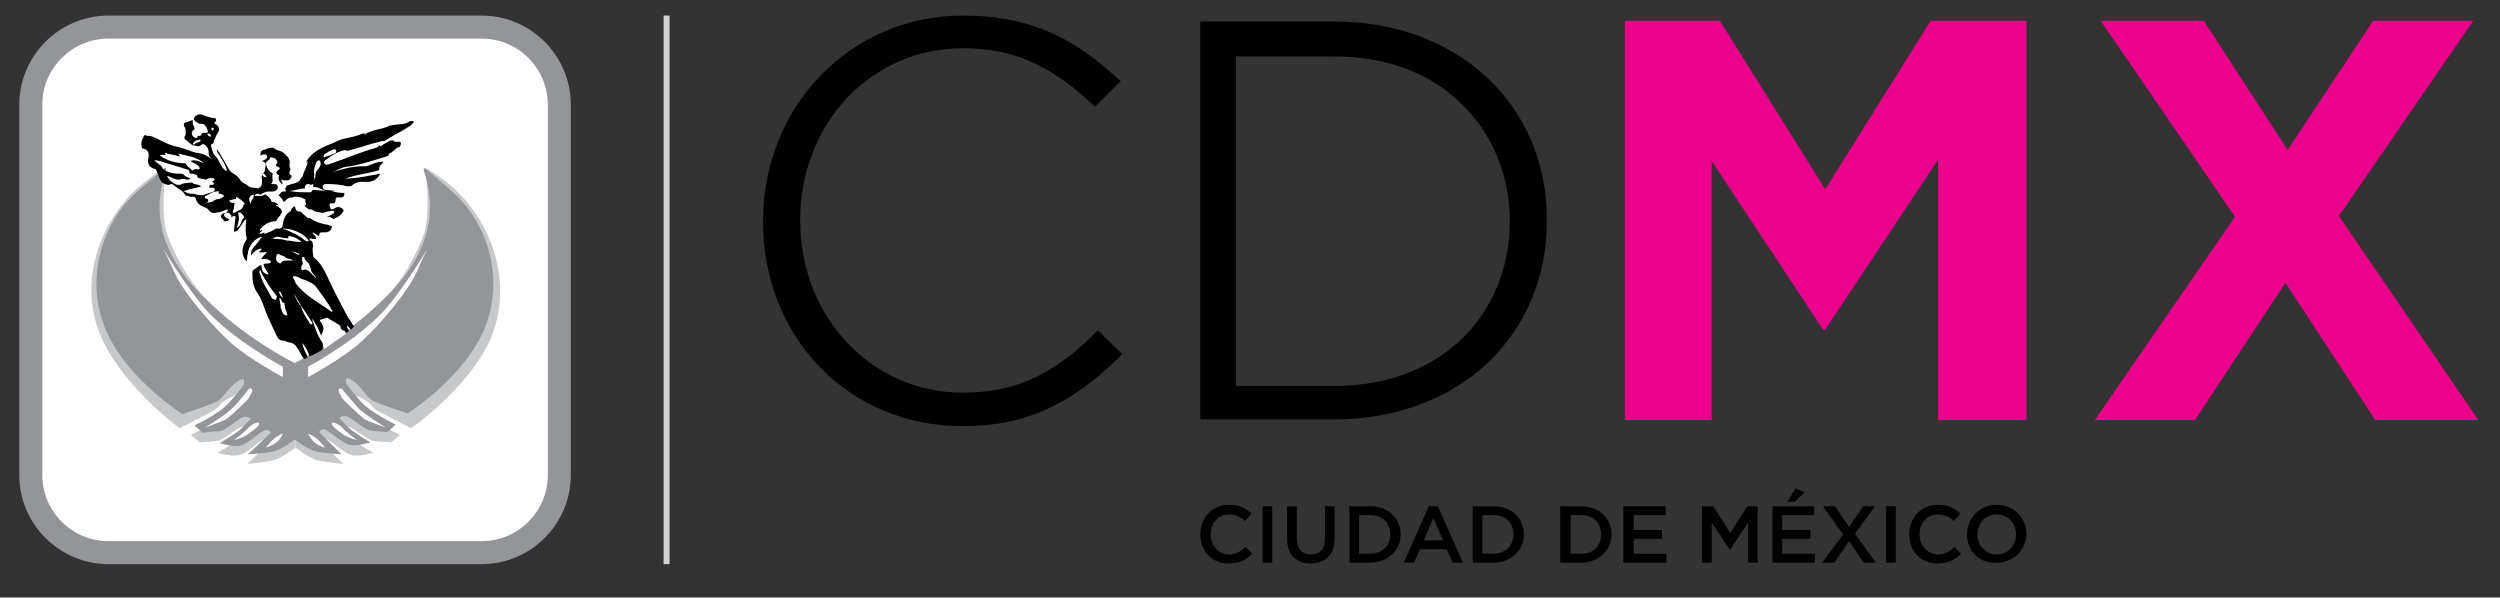 <?xml version="1.0" encoding="utf-8"?>
<!-- Generator: Adobe Illustrator 19.2.1, SVG Export Plug-In . SVG Version: 6.00 Build 0)  -->
<svg version="1.1" id="Layer_1" xmlns="http://www.w3.org/2000/svg" xmlns:xlink="http://www.w3.org/1999/xlink" x="0px" y="0px"
	 viewBox="0 0 336.8 80.5" style="enable-background:new 0 0 336.8 80.5;" xml:space="preserve">
<rect x="0" y="0" width="336.8" height="80.5" fill="#333333" stroke="none"/>
<style type="text/css">
	.st0{fill:#FFFFFF;}
	.st1{fill:#C7C8CA;}
	.st2{fill:#939598;}
	.st3{fill:#D1D3D4;}
	.st4{fill:#EC008C;}
</style>
<g>
	<g>
		<path class="st0" d="M14.6,74.4C8.8,74.4,4.1,69.8,4.1,64V14.1c0-5.8,4.7-10.5,10.5-10.5h50.3c5.8,0,10.5,4.7,10.5,10.5V64
			c0,5.8-4.7,10.4-10.5,10.4H14.6z"/>
		<path class="st1" d="M61.6,25.8c-1.1-1.1-2.6-2.2-4.3-3.2c0,0,0.9,6.6-0.4,9.5c-1,2.4-2.4,5.4-5.3,8.4c-6.2,6.3-11.8,9.3-11.8,9.3
			v10.5c0,0,1.7,1.3,2.9,1.7c1.2,0.3,3.6,0.5,3.6,0.5l-3.2-3c0,0,0.4-0.6,1-0.3c0.6,0.3,2.2,1.8,3.2,2.1c1,0.3,3-0.3,3-0.3
			s-2.1-1.2-2.7-1.7c-0.6-0.5-1.7-1.6-1.7-1.6s0.7-0.5,1.4-0.1c0.7,0.4,2.3,1.7,3,1.8c0.7,0.1,2.4,0.2,2.4,0.2l1.2-1
			c0,0-3.4-1.6-4.8-3.1c-1.4-1.5-2-2.4-2-2.4s0.7,0,1.9,0.7c1.2,0.7,1,1,1.6,1.4c0.7,0.4,4.8,2.5,4.8,2.5s7.4-5.2,10.5-11.6
			C69.4,38.3,66.2,30.3,61.6,25.8"/>
		<path class="st1" d="M18,25.8c1.2-1.1,2.7-2.3,4.4-3.3c0,0-1,6.6,0.3,9.6c1,2.4,2.4,5.4,5.3,8.4c6.2,6.3,11.8,9.3,11.8,9.3v10.5
			c0,0-1.7,1.3-2.9,1.7c-1.2,0.3-3.6,0.5-3.6,0.5l3.2-3c0,0-0.4-0.6-1-0.3c-0.6,0.3-2.2,1.8-3.2,2.1c-1,0.3-3-0.3-3-0.3
			s2.1-1.2,2.7-1.7c0.6-0.5,1.7-1.6,1.7-1.6s-0.7-0.5-1.4-0.1c-0.7,0.4-2.3,1.7-3,1.8c-0.7,0.1-2.4,0.2-2.4,0.2l-1.2-1
			c0,0,3.4-1.6,4.8-3.1c1.4-1.5,2-2.4,2-2.4s-0.7,0-1.9,0.7c-1.2,0.7-1,1-1.6,1.4c-0.7,0.4-4.8,2.5-4.8,2.5S17,52.4,13.9,46
			C10.2,38.3,13.5,30.3,18,25.8"/>
		<path class="st2" d="M60.8,25.7c-9.6-8.2,3.9,1.4-8.4,13.9c-6,6.1-12.7,9.3-12.7,9.3s-6.7-3.2-12.7-9.3
			c-12.3-12.5,1.3-22.1-8.4-13.9c-4.7,4-7.6,12.1-4,19.5c3,6.2,10,10.6,10,10.6s4.1-1.4,4.8-1.8c0.6-0.4,1.6-2,2.7-2.7
			c1.2-0.7,0.7,0.6,0.7,0.6s-0.6,0.9-2,2.4c-1.3,1.5-4.6,3-4.6,3l1.1,1c0,0,1.6-0.2,2.3-0.2c0.7-0.1,2.2-1.4,2.9-1.8
			c0.7-0.4,1.3,0.1,1.3,0.1s-1,1.1-1.6,1.6c-0.6,0.5-2.6,1.7-2.6,1.7s2,0.6,2.9,0.3c1-0.3,2.5-1.8,3.1-2c0.6-0.3,0.9,0.3,0.9,0.3
			l-3.1,2.9c0,0,2.3-0.1,3.5-0.4c1.2-0.3,2.8-1.6,2.8-1.6s1.6,1.3,2.8,1.6c1.2,0.3,3.5,0.4,3.5,0.4L43,58.2c0,0,0.3-0.6,0.9-0.3
			c0.6,0.3,2.1,1.7,3.1,2c1,0.3,2.9-0.3,2.9-0.3s-2-1.2-2.6-1.7c-0.6-0.5-1.6-1.6-1.6-1.6s0.6-0.5,1.3-0.1c0.7,0.4,2.2,1.7,2.9,1.8
			c0.7,0.1,2.3,0.2,2.3,0.2l1.1-1c0,0-3.3-1.6-4.6-3c-1.3-1.5-2-2.4-2-2.4s-0.5-1.4,0.7-0.6c1.2,0.7,2.1,2.4,2.7,2.7
			c0.6,0.4,4.8,1.8,4.8,1.8s7-4.4,10-10.6C68.4,37.8,65.6,29.8,60.8,25.7"/>
		<path class="st0" d="M38.1,49.4v1.4c0,0-4.7-2.5-7.2-4.8c-2.4-2.2-6.3-6.7-7.5-9.5c-1.2-2.8-1.7-3.5-1.7-3.5s3.2,5.5,6.2,8.9
			C31.7,46,38.1,49.4,38.1,49.4"/>
		<path class="st0" d="M33.3,52.7c0,0,0.3-0.6,0.6-0.3c0.3,0.3-0.3,0.9-0.3,1.1c0,0.2-2.5,2.5-3,2.9c-0.6,0.4-3,1.2-3,1.2
			s3-1.8,3.8-2.7C32.2,54.1,33.3,52.7,33.3,52.7"/>
		<path class="st0" d="M31.5,59.3c0,0,1.5-1.1,2-1.7c0.6-0.6,1.5-0.9,1.4-0.5c0,0.4-1,1-1.5,1.4C33,58.9,31.5,59.3,31.5,59.3"/>
		<path class="st0" d="M38.1,58.4c0,0-0.8,0.3-1.4,0.9c-0.6,0.6-0.9,1-0.9,1s0.8-0.2,1.3-0.6C37.7,59.4,38.1,58.4,38.1,58.4"/>
		<path class="st0" d="M41.5,49.4v1.4c0,0,4.7-2.5,7.2-4.8c2.4-2.2,6.3-6.7,7.5-9.5c1.2-2.8,1.7-3.5,1.7-3.5s-3.2,5.5-6.2,8.9
			C47.9,46,41.5,49.4,41.5,49.4"/>
		<path class="st0" d="M46.3,52.7c0,0-0.3-0.6-0.6-0.3c-0.3,0.3,0.3,0.9,0.3,1.1c0,0.2,2.5,2.5,3,2.9c0.6,0.4,3,1.2,3,1.2
			s-3-1.8-3.8-2.7C47.5,54.1,46.3,52.7,46.3,52.7"/>
		<path class="st0" d="M48.1,59.3c0,0-1.5-1.1-2-1.7c-0.6-0.6-1.5-0.9-1.4-0.5c0,0.4,1,1,1.5,1.4C46.7,58.9,48.1,59.3,48.1,59.3"/>
		<path class="st0" d="M41.5,58.4c0,0,0.8,0.3,1.4,0.9c0.6,0.6,0.9,1,0.9,1s-0.8-0.2-1.3-0.6C42,59.4,41.5,58.4,41.5,58.4"/>
		<path class="st0" d="M43.9,21.1c0.1,0,0.1,0,0.2-0.1c0.4-0.1,0.7-0.3,1.1-0.4c0.1-0.1,0.3-0.1,0.3-0.3c0-0.2-0.2-0.2-0.3-0.3
			c-0.2,0.1-0.4,0.2-0.6,0.3c-0.1,0.2-0.4,0.3-0.6,0.4C43.8,20.9,43.7,20.9,43.9,21.1C43.8,21.1,43.8,21.1,43.9,21.1"/>
		<path class="st0" d="M40.6,41.4c-0.3-0.6-0.7-1.2-1-1.8C39.8,40.3,40.2,40.9,40.6,41.4c0.2,0.8,0.6,1.5,1.1,2.1
			c0.1,0.1,0.1,0.2,0.2,0.2c0,0,0.1,0,0.1,0c0.1-0.1,0-0.3,0-0.4C41.5,42.7,41.2,42,40.6,41.4"/>
		<path class="st0" d="M46.8,43.7c0.1,0.3,0.2,0.5,0.3,0.7l0.3-0.2C47.2,44.2,47.2,43.8,46.8,43.7"/>
		<path class="st0" d="M38.5,32.4L38.5,32.4c0.6,0,1.2,0.2,1.8,0.2c0.1,0,0.2,0,0.2,0c-0.5-0.5-1-0.7-1.6-0.8c0,0,0,0,0,0
			c-0.2,0,0,0.2-0.1,0.3c-0.4,0-0.9-0.1-1.3-0.2c-0.1,0-0.1,0-0.2,0c-0.2,0-0.4,0.1-0.6,0.3H37C37.5,32.2,38,32.2,38.5,32.4"/>
		<path class="st0" d="M46.4,44.4c-0.2,0-0.3-0.2-0.3-0.4c-0.1-0.3-0.3-0.4-0.5-0.5c-0.4-0.3-0.9-0.5-1.3-0.8
			c-0.3,0.1-0.7,0.2-1,0.3c0,0.2,0.1,0.3,0.2,0.4c0.3,0.4,0.4,0.9,0.1,1.4c-0.1,0.1,0,0.2-0.1,0.4c-0.3-0.9-0.7-1.7-1.3-2.4
			c0.3,1.1,0.7,2.2,1.4,3.2c0.2,0.3,0.1,0.7,0,1c0,0,0.1,0,0.1,0c0,0,0,0,0,0c0,0,0,0,0,0l3-2.1C46.7,44.5,46.6,44.4,46.4,44.4"/>
		<path class="st0" d="M34.9,36.2c-0.1,0.3,0,0.6,0.1,0.8c0.4,1.1,1,2,1.5,3c0.1,0.1,0.2,0.2,0.3,0.2c0,0,0,0,0,0
			c0.1,0,0.1,0.1,0.2,0.1c0,0,0.1,0,0.1-0.1c0.1-0.2,0.1-0.3,0-0.5C36.3,38.7,35.5,37.6,34.9,36.2"/>
		<path class="st0" d="M38.2,41.6c0-0.3-0.1-0.6-0.1-0.8c0,0-0.1,0.1-0.1,0.1c-0.1,0-0.1-0.1-0.2-0.2c-0.1-0.2-0.1-0.3-0.4-0.5
			c0.1,0.4,0.2,0.7,0.2,1c0,0,0,0.1,0,0.1c0,0.1,0,0.1,0,0.2c0.1,0.3,0.2,0.5,0.3,0.8c0.1,0.1,0.2,0.3,0.4,0.3c0-0.2,0-0.3-0.1-0.5
			C38.3,41.9,38.3,41.7,38.2,41.6"/>
		<path class="st0" d="M38.6,34.7c-0.3-0.3-0.7-0.2-0.9-0.5c-0.4,0.1-0.3,0.4-0.4,0.6c0,0.4,0.3,0.5,0.6,0.7
			c0.2-0.3,0.6-0.4,0.9-0.4c0.1,0,0.2,0,0.4,0c0.1,0,0.3,0,0.4,0C39.2,34.8,38.8,34.9,38.6,34.7"/>
		<path class="st0" d="M40.1,37.4c-0.1-0.1-0.3-0.1-0.4-0.1c-0.1,0-0.1,0-0.2,0.1c-0.1,0.1,0.1,0.3,0.2,0.5c0,0.1,0.1,0.2,0.1,0.3
			c1.2,1.7,3.1,2.6,4.7,3.8c0.1,0,0.1,0.1,0.2,0.1c0,0,0.1,0,0.1-0.1c-0.5-1.1-1.3-2.1-2.1-3.1C42.1,37.9,41,37.8,40.1,37.4"/>
		<path class="st0" d="M40.9,34.7c0-0.1-0.1-0.1-0.1-0.1c-0.1,0-0.1,0-0.2,0.1c0,0.3,0,0.5,0.1,0.8c-0.1,0.3-0.3,0.5-0.2,0.7
			c0,0.2,0.1,0.2,0.2,0.2c0.1,0,0.3-0.1,0.4-0.1h0c0.1,0,0.1,0,0.2,0.1c0.1,0.1,0.2,0.1,0.3,0.2c0.3,0.3,0.6,0.6,0.9,0.9
			c-0.1-0.4-0.6-0.7-0.7-1.1c0-0.3-0.2-0.6-0.4-0.9C41.3,35.3,40.9,35.1,40.9,34.7"/>
		<path class="st0" d="M40.4,34.2c-0.3-0.1-0.6-0.3-1-0.3c0.4,0.2,0.7,0.4,1,0.5C40.4,34.3,40.4,34.3,40.4,34.2"/>
		<path class="st0" d="M38,40.1c-0.1-0.3-0.2-0.6-0.4-0.8c0,0.1-0.1,0.1-0.1,0.2C37.7,39.7,37.8,39.9,38,40.1"/>
		<path class="st0" d="M41.7,47.9c0-0.1,0.2,0,0.2-0.1c-0.2-0.7-0.5-1.3-1-1.8C41.1,46.7,41.3,47.3,41.7,47.9"/>
		<path class="st0" d="M38.4,30.9c1,0.4,2,0.7,2.7,1.5c0.1,0.1,0.2,0.1,0.3,0.1c0.1,0,0.1,0,0.2,0c-0.3-0.8-2-1.7-3.3-1.7
			c0,0-0.1,0-0.1,0C38.2,30.9,38.3,30.9,38.4,30.9"/>
		<path d="M38.4,25.4C38.4,25.4,38.4,25.5,38.4,25.4c0.1,0.1,0.1,0.3,0.1,0.4c-0.1,0-0.2,0-0.3,0c-0.1,0-0.2,0-0.3,0.1
			c-0.1,0.1-0.2,0.3-0.4,0.4c0.1,0.1,0.2,0.1,0.2,0.2c0,0,0.1,0,0.1,0.1c0,0,0.1,0.1,0.1,0.1c0.2,0.2,0.3,0.4,0.3,0.5l0,0
			c0.1,0,0.1-0.1,0.2-0.1c0.2-0.3,0.5-0.5,0.9-0.5c0.1,0,0.2,0,0.2,0c0-0.1,0.1-0.1,0.1-0.1c0,0,0,0,0,0c0.1,0,0.2,0,0.3,0
			c0.4,0,0.7,0.1,1.1,0.3c0.1,0.1,0.3,0.1,0.1,0.3c0.1,0.2,0.3,0.5-0.1,0.6c0.1,0.1,0.2,0.2,0.2,0.2c0,0,0,0,0,0
			c0.1,0.1,0.3,0.2,0.4,0.3c0,0,0,0,0.1,0c0,0,0,0,0.1,0c0.2,0,0.3,0.1,0.5,0.2c0,0,0.1,0,0.1,0.1c0,0,0.1,0,0.1,0
			c0.3,0.1,0.7,0.1,1,0.2c0.2-0.1,0.4-0.1,0.6-0.2c0.2,0,0.4-0.1,0.5-0.1c0.1,0,0.1,0,0.2,0c0.1,0,0.1,0,0.2,0.1
			c0.1,0.2-0.1,0.3-0.2,0.3c-0.2,0.2-0.5,0.3-0.8,0.4c0.1,0,0.2,0,0.3,0c0.2,0,0.3,0.1,0.4,0.2c0.1,0,0.2,0.1,0.3,0.1
			c0.4-0.2,0.8-0.4,1.1-0.8c0.1-0.2,0.3-0.3,0.1-0.5c-0.1-0.2-0.3-0.2-0.5-0.3c0,0-0.1,0-0.1,0c-0.1,0-0.3,0-0.4,0.1
			c-0.2,0.1-0.3,0.2-0.5,0.2c-0.2,0-0.2-0.2-0.3-0.5c0-0.2,0-0.3,0.1-0.3c0,0,0.1,0,0.2,0c0.1,0,0.1,0,0.2,0c0.2,0,0.3-0.2,0.3-0.4
			c0-0.3,0.1-0.4,0.3-0.4c0.1,0,0.1,0,0.2,0c0.1,0,0.1,0,0.2,0c0.4,0,0.5-0.2,0.5-0.6c-0.6,0-1.1-0.1-1.7-0.2c0.1,0,0.3,0,0.4-0.1
			c-0.4,0-0.7-0.1-1.1-0.1c-0.4,0-0.6-0.2-0.5-0.6c0.1-0.1,0.2-0.2,0.3-0.2c0.2,0,0.4,0,0.6,0c0.8,0,1.6,0.1,2.4,0.3
			c0.1,0,0.1,0,0.2,0c0.2,0,0.3,0,0.4-0.1c0.2-0.2,0.4-0.3,0.7-0.4c0.2-0.1,0.3-0.1,0.5-0.1c0.2,0,0.4,0,0.6,0c0.1,0,0.1,0,0.2,0
			c0,0,0.1,0,0.1,0c0.8,0,1.3-0.4,1.7-1c0-0.1-0.1-0.1-0.2-0.1c-0.1,0-0.2,0-0.2,0.1c-0.8,0.1-1.6,0.3-2.4,0.4
			c-0.6,0.1-1.2,0.1-1.8,0.2c0.3-0.2,0.7-0.3,1.1-0.4c1.1-0.3,2.3-0.4,3.4-0.8c-0.1-0.5,0.3-0.8,0.6-1.1c-0.1,0-0.2,0-0.3,0
			c-0.5,0-1,0.2-1.5,0.4c-0.2,0.1-0.3,0.1-0.5,0.2c-0.2,0-0.4,0-0.6,0c-1.4,0-2.7,0.4-4.1,0.8c0.6-0.2,1.1-0.5,1.7-0.7
			c2-0.2,3.9-0.9,5.9-1.5c0-0.1,0.1-0.2,0.1-0.3c0.1-0.1,0.4-0.1,0.5-0.3c0.2-0.2,0.4-0.3,0.6-0.5c0.1-0.1,0.3,0,0.4-0.2
			c0.2-0.4,0.1-0.6-0.1-0.6c-0.1,0-0.2,0-0.3,0c0,0-0.1,0-0.2,0c0,0,0,0-0.1,0c-0.1-0.1-0.3-0.2-0.4-0.2c-0.3,0-0.6,0.3-0.9,0.4
			c-0.2,0.1-0.3,0.2-0.4,0.3c-0.1,0-0.1,0.1-0.2,0.1c-0.1,0-0.1-0.1-0.1-0.2c-0.1,0.2-0.3,0.3-0.5,0.4c-2.2,0.6-4.2,1.5-6.3,2.2
			c-0.1,0-0.3,0.1-0.4,0.1h0c-0.1,0-0.3-0.1-0.3-0.2c-0.1-0.2,0-0.3,0.1-0.4c0.8-0.6,1.7-1.2,2.7-1.4c0.1,0.1,0.2,0.1,0.3,0.1
			c0.1,0,0.2,0,0.4-0.1c1.3-0.3,2.6-0.8,3.9-1.1c0.2-0.1,0.5-0.1,0.7-0.1c1-0.7,2.2-1.2,3.2-1.9c0.2-0.1,0.4-0.2,0.5-0.4
			c0.1-0.1,0.3-0.2,0.2-0.3c0-0.1-0.1-0.1-0.1-0.1c-0.1,0-0.2,0-0.2,0c-0.1,0-0.2,0-0.3,0.1c-0.6,0.4-1.2,0.3-1.8,0.4
			c-0.2,0-0.5,0.1-0.7,0.1c0,0-0.1,0-0.1,0c-0.3,0.2-0.7,0.3-1,0.4c-0.6,0.1-1.2,0.3-1.8,0.5c-0.2,0.1-0.4,0.2-0.6,0.4
			c0,0-0.1,0-0.1,0.1C49.3,18,49.2,18,49,18c-0.1,0-0.2,0-0.2,0c-0.8,0.4-1.7,0.5-2.5,0.7c-0.5,0.1-1,0.4-1.5,0.6
			c-1.3,0.5-2.7,1.1-3.5,2.4c0,0.1,0,0.2,0,0.2c0.1-0.1,0.1-0.1,0.2-0.2c0,0.1-0.1,0.2-0.1,0.3c-0.1,0.6-0.5,1.1-0.6,1.7
			c-0.1,0.2-0.3,0.3-0.4,0.6c-0.3,0.3-0.7,0.4-1.1,0.5c0,0-0.1,0-0.1,0c-0.2,0.1-0.4,0.2-0.6,0.2C38.6,25.2,38.5,25.3,38.4,25.4
			 M45,20.1c0.2,0,0.3,0.1,0.3,0.3c0,0.2-0.1,0.2-0.3,0.3c-0.4,0.2-0.7,0.3-1.1,0.4c-0.1,0-0.1,0.1-0.2,0.1c0,0-0.1,0-0.1-0.1
			c-0.1-0.1,0.1-0.2,0.1-0.3c0.2-0.2,0.4-0.2,0.6-0.4 M42.3,23.9c0-0.2,0.1-0.4,0-0.6c0-0.5,0.1-0.9,0.3-1.4
			c0.1-0.1,0.2-0.3,0.3-0.3c0,0,0.1,0,0.1,0c0.2,0.1,0.2,0.3,0.2,0.5c0,0.3-0.3,0.6-0.4,0.8c-0.3,0.2-0.3,0.5-0.3,0.9
			c-0.1,0.2-0.2,0.4-0.2,0.6c0,0-0.1,0-0.1,0C42.4,24.4,42.3,24.1,42.3,23.9 M38.7,25.7c0,0,0.1,0,0.1,0c0.1,0,0.1,0,0.2,0
			c0,0,0,0,0.1,0h0c0.6,0,1.2-0.3,1.8-0.3c0.1,0,0.2,0,0.2,0c-0.1-0.2,0-0.3,0.1-0.5c0.1-0.1,0.2-0.1,0.3-0.1c0,0,0.1,0,0.1,0
			c0.1,0,0.2,0.1,0.3,0.1c0.1,0,0.2-0.1,0.2-0.1c0,0,0.1,0,0.1,0.1c0,0.1,0,0.2,0,0.3c0.1,0,0.2,0,0.2,0c0.3,0,0.5,0.1,0.7,0.2
			c0.2,0.1,0.5,0.2,0.7,0.3c-0.5,0-1-0.1-1.4-0.1c-0.1,0-0.2,0-0.3,0c-0.1,0.1-0.1,0.3-0.3,0.3c-0.2,0-0.4,0-0.6,0
			c-0.9,0-1.7,0-2.6-0.3C38.9,25.8,38.8,25.8,38.7,25.7C38.7,25.8,38.7,25.8,38.7,25.7l-0.1,0.1C38.6,25.8,38.6,25.8,38.7,25.7
			C38.7,25.7,38.7,25.7,38.7,25.7"/>
		<path d="M43.8,46.9L43.8,46.9C43.8,46.9,43.8,46.9,43.8,46.9L43.8,46.9z"/>
		<path d="M22,24.7C22,24.7,22,24.7,22,24.7c0.2,0.1,0.5,0.2,0.7,0.2c0.1,0,0.2,0,0.3-0.1c0,0,0.1,0,0.1,0c0.1,0,0.2,0.1,0.3,0.1
			c0.4,0.5,1.2,0.7,1.5,1.3c0.1,0.2,0.3,0.2,0.5,0.2c0.1,0.1,0.2,0.1,0.3,0.1c0.1,0,0.1,0,0.2,0c0.2,0,0.4,0,0.5,0.3
			c0.1,0.6,0.6,0.9,1.1,1.1c0.3,0.1,0.5,0.2,0.7,0.5c0.2,0.2,0.4,0.3,0.6,0.3c0.2,0,0.4-0.1,0.7-0.1c0.4-0.1,0.8-0.3,1.2-0.4
			c0,0.4-0.2,0.5-0.5,0.5c-0.3,0.1-0.5,0.3-0.4,0.6c0.1,0.1,0.3,0.3,0.4,0.5c0.1,0,0.1,0,0.2,0c0.2,0,0.4-0.1,0.5-0.3
			c-0.1,0-0.2,0-0.3-0.1c-0.2-0.1-0.5-0.3-0.4-0.5c0.1-0.3,0.4-0.2,0.7-0.2c0,0.2,0.5,0.3,0.2,0.6c0.1,0,0.2-0.1,0.2-0.1
			c0.1-0.1,0.2-0.1,0.3-0.1c0.1,0,0.2,0.1,0.1,0.4c-0.1,0.6-0.1,1.1-0.2,1.7c0,0,0.1,0,0.1,0c0.2,0,0.4-0.1,0.5-0.3
			c0,0,0.1-0.1,0.1-0.1c0.2-0.3,0.4-0.6,0.6-0.9c0.1-0.1,0.1-0.3,0.4-0.3h0c-0.1,0.4-0.1,0.8-0.1,1.3c0,0.3,0,0.7,0.1,1
			c0.1,0.1,0,0.3,0,0.4c-0.1,0.2-0.2,0.3-0.3,0.5c-0.3,0.8-0.4,1.6,0.3,2.4c0.2-0.3,0-0.7,0.2-1c0-1,1-2.2,1.9-2.3
			c-0.2,0.3-0.4,0.5-0.6,0.8c-0.2,0.2-0.4,0.5-0.6,0.7c-0.2,0.3-0.3,0.5-0.3,1c0.5-0.5,0.8-0.9,1.4-0.9c0.1,0.3-0.3,0.3-0.3,0.5
			c0.1,0,0.3,0,0.4,0c0.2,0,0.5,0,0.7-0.1c-0.2,0.3-0.6,0.6-0.8,1c0.1,0,0.2,0,0.4,0c0.2,0,0.4,0,0.6,0.1c0.1,0.1,0.3,0.1,0.3,0.3
			c0,0.2-0.2,0.1-0.3,0.2c-0.1,0-0.1,0-0.2,0c-0.2,0-0.3,0-0.5,0.1c0.1,0.6,0.5,0.9,0.7,1.4c-0.8-0.2-0.9-0.4-1-1.3
			c-0.4,0.1-0.7,0.5-1.1,0.7c-0.1,0.1-0.1,0.2-0.1,0.4c0,1,0.1,1.9,0.7,2.7c0.3,0.4,0.5,0.9,0.7,1.4c0.5,1.5,1.2,2.9,1.9,4.4
			c0.2,0.4,0.5,0.6,0.9,0.6c0,0,0.1,0,0.1,0c0.2,0.1,0.3,0.1,0.5,0.2c0.5,0.1,0.8,0.1,1.2,0.7c0.4,0.5,0.6,1.2,1,1.6l0.5-0.3
			c-0.4-0.6-0.6-1.2-0.8-1.9c0.5,0.5,0.8,1.2,1,1.8c0.2,0,1.8-0.9,1.8-0.9c0,0,0,0,0,0c0,0-0.1,0-0.1,0c0.1-0.3,0.2-0.7,0-1
			c-0.7-1-1-2.1-1.4-3.2c0.6,0.7,1,1.6,1.3,2.4c0-0.1,0-0.3,0.1-0.4c0.3-0.5,0.2-0.9-0.1-1.4c-0.1-0.1-0.2-0.2-0.2-0.4
			c0.3-0.1,0.7-0.2,1-0.3c0.4,0.3,0.9,0.5,1.3,0.8c0.2,0.1,0.5,0.3,0.5,0.5c0,0.2,0.1,0.3,0.3,0.4c0.2,0,0.3,0.1,0.4,0.4l0.4-0.3
			c-0.1-0.2-0.2-0.4-0.3-0.7c0.4,0.1,0.4,0.4,0.6,0.5c0.1-0.1,0.4-0.4,0.4-0.4c-0.3-0.4-0.5-0.9-0.8-1.2c-0.9-1.7-1.8-3.4-2.6-5.1
			c-0.5-1.1-1-2.2-2-3c0,0-0.1-0.1-0.1-0.2c0-0.4-0.2-0.9,0-1.3c-0.1-0.2,0-0.5-0.2-0.7c0,0-0.1-0.1-0.2-0.1c-0.1,0-0.1-0.1-0.1-0.2
			c0-0.1,0.1-0.1,0.1-0.1c0,0,0.1,0,0.1,0c0.1,0.1,0.3,0.1,0.4,0.1c0,0,0,0,0.1,0c0.1,0,0.1,0,0.2,0c0.1-0.4-0.4-0.5-0.5-0.9
			c0.3,0.1,0.6,0.4,0.9,0.5c0-0.3,0.1-0.5,0.3-0.5c0.1,0,0.1,0,0.2,0c0.1,0,0.1,0,0.2,0c0.1,0,0.2,0,0.3,0c0.4-0.1,0.6-0.3,0.7-0.6
			c0.1-0.4-0.3-0.2-0.4-0.4c-0.9-0.1-1.8-0.4-2.5-0.9c-0.1,0-0.2,0-0.3,0c-0.2-0.2-0.5-0.4-0.7-0.6c-0.1-0.1-0.2-0.3-0.4-0.3
			c0,0-0.1,0-0.2,0c0,0,0,0,0,0c-0.1,0-0.2-0.1-0.3-0.2c-0.1-0.2-0.1-0.4-0.2-0.5c-0.2,0-0.2,0.2-0.4,0.3c0,0.1-0.1,0.2-0.1,0.3
			c-0.7,0.4-1,1.1-1.1,1.8c0,0.4-0.2,0.6-0.5,0.6c0,0-0.1,0-0.2,0c0,0-0.1,0-0.1,0c-0.1,0-0.2,0-0.3,0.1c-0.4,0.3-0.9,0.4-1.3,0.6
			c0,0,0,0,0,0c-0.1,0-0.1-0.1-0.1-0.2c-0.2,0.1-0.3,0.2-0.6,0.2c0,0,0,0,0,0c0-0.3,0.4-0.3,0.3-0.5c-0.1,0-0.2,0.1-0.3,0.1
			c0-0.2,0.1-0.2,0.1-0.3c0.6-0.6,1.2-1,2.1-1c0.1-0.2,0.2-0.4,0.4-0.6c0.1-0.1,0.2-0.2,0.2-0.3c0-0.1,0.1-0.2,0.2-0.3
			c0-0.2-0.1-0.5-0.4-0.6c0,0,0,0,0-0.1c-0.1,0-0.1-0.1-0.2-0.1c-0.2,0-0.3-0.1-0.1-0.2c0.1,0,0.1,0,0.2,0.1c0-0.1,0-0.2-0.1-0.2
			c-0.2-0.2-0.4-0.3-0.7-0.3c0,0,0,0-0.1,0c0,0,0,0,0,0c-0.1-0.4-0.4-0.7-0.7-0.9c0,0-0.1-0.1-0.1-0.1c-0.2,0-0.4,0.2-0.6,0.2
			c-0.1,0-0.2,0-0.2,0c0,0-0.1,0-0.1,0c-0.2,0-0.4,0-0.6,0c0.1-0.2,0.2-0.3,0.4-0.3c0.1,0,0.1,0,0.2,0c0,0,0,0.1,0,0.1
			c0,0,0,0,0.1,0c0,0,0,0,0.1,0c0.1,0,0.1,0,0.2-0.1c0.3-0.2,0.6-0.3,0.9-0.3c0.1,0,0.2,0,0.3,0c0.1,0,0.1,0,0.2,0
			c0.1,0,0.3,0,0.4-0.1c0.2-0.1,0.4-0.3,0.3-0.6c0-0.2-0.2-0.3-0.4-0.3c0,0-0.1,0-0.1,0c-0.1,0-0.2,0-0.2,0c-0.1,0-0.1,0-0.2,0
			c0.2-0.2,0.3-0.4,0.2-0.8c0-0.1,0-0.3,0-0.4c0.1-0.2,0-0.3-0.2-0.4c-0.4-0.2-0.8-1.1-0.6-1.4c0.1-0.2,0.5-0.2,0.5-0.6
			c0,0,0.1,0,0.1,0c0.1,0,0.3,0,0.4,0.1c0,0,0,0,0.1,0c0,0,0.1,0,0.1,0.1c0.2,0.2,0.4,0.4,0.2,0.6c-0.2,0.3-0.1,0.4,0.2,0.5
			c0.3,0.1,0.2,0.3,0,0.4c-0.4,0.3-0.3,0.5,0.1,0.7c-0.1,0.4-0.1,0.7,0.2,1c0.1,0.1,0.1,0.2,0.3,0.2c-0.1-0.2-0.2-0.4-0.2-0.6
			c0.3,0.1,0.5,0.1,0.7,0.1c0.4,0,0.6-0.2,0.7-0.6c-0.3-0.2-0.4-0.4-0.2-0.8c0.1-0.2-0.1-0.4-0.1-0.5c0-0.1,0-0.1,0-0.2
			c0.1-0.5,0-0.9-0.4-1.2c-0.1-0.2-0.3-0.3-0.5-0.5c-0.3-0.2-0.7-0.2-1-0.4c-0.2-0.2-0.3-0.2-0.5-0.2c-0.3,0-0.6,0.1-0.8,0.2
			c-0.2,0.1-0.5,0.1-0.6,0.3c-0.1,0.1-0.1,0.3-0.1,0.6c0.1-0.1,0.3-0.2,0.5-0.2c0.2,0,0.4,0.1,0.4,0.2c0.1,0.4-0.3,0.5-0.7,0.7
			c0.3,0.1,0.6,0.3,0.5,0.5c-0.1,0.4,0,0.8-0.3,1.1c0,0,0,0.1,0,0.1c-0.4,0.3-0.2,0.6-0.2,1c0,0.6-0.1,0.8-0.6,1
			c-0.4-0.2-0.8,0-1.2-0.3c-0.3-0.3-0.8-0.4-1.1-0.8c-0.2-0.4-0.5-0.6-0.9-0.9c-0.2-0.1-0.4-0.2-0.6-0.5c-0.4-0.7-0.8-1.4-1.2-2.1
			c-0.1-0.2-0.3-0.4-0.5-0.7c0,0.3,0.1,0.5,0.3,0.7c0.4,0.7,0.9,1.4,1.1,2.2c-0.1,0-0.1,0-0.2,0c-0.7-0.5-0.8-1.4-1.4-2
			c-0.3-0.3-0.4-0.7-0.5-1.1c0-0.1,0-0.1-0.1-0.2c0-0.1,0.1-0.2,0.1-0.3c0.2,0,0.3-0.1,0.3-0.3c0-0.2,0.1-0.3,0.2-0.5
			c0.1-0.3,0.2-0.5,0.4-0.8c0.3-0.4,0-0.9-0.4-1.1c-0.1,0-0.1-0.1-0.1-0.2c0.1-0.1,0.3-0.2,0.2-0.4c0-0.1-0.1-0.1-0.1-0.2
			c0,0-0.1,0-0.1,0c-0.3,0-0.7-0.1-1-0.2c-0.3-0.1-0.7-0.3-1-0.3c-0.2,0-0.5,0.1-0.7,0.4c0,0.1-0.1,0.2-0.1,0.3
			c0.3,0.4,0.7,0.6,1.1,0.6c0,0,0,0,0.1,0h0c0.3,0,0.7,0.6,0.7,1.1c-0.1,0.1-0.2,0.1-0.3,0.1c-0.1,0-0.2,0-0.3,0
			c-0.1,0-0.2,0-0.2,0.1c-0.1,0.1-0.1,0.3-0.3,0.3c-0.1,0-0.1,0-0.2,0c-0.1,0.1-0.2,0.1-0.1,0.3c0,0-0.1,0-0.1,0
			c-0.3,0-0.5-0.2-0.6-0.4c-0.1-0.2-0.1-0.5,0.2-0.7c0.2-0.1,0.1-0.3,0-0.5c-0.1-0.2-0.2-0.5-0.1-0.8c-0.4,0-0.7,0.3-1,0.3
			c-0.2,0-0.3,0.3-0.2,0.5c0.3,0.4,0.2,0.8,0.2,1.2c-0.3,0.3-0.1,0.6,0.1,0.7c0.3,0.2,0.6,0.6,1,0.7c0.2,0,0.4,0.1,0.6,0.1
			c0.1,0,0.2,0,0.3-0.1c0.1-0.1,0.2-0.1,0.4-0.2c0.3,0.1,0.5,0.4,0.6,0.6c0.1,0.2,0.1,0.3,0.1,0.5c0,0.4,0.1,0.7,0.5,0.9
			c-0.1,0-0.3-0.1-0.4-0.2c-0.5-0.3-0.9-0.5-1.5-0.6c-0.1,0-0.1,0-0.2,0c-0.8-0.2-1.6-0.6-2.5-0.8c-1.1-0.2-2-0.7-3-1.2
			c-0.3-0.1-0.6-0.3-0.9-0.3c-0.1,0-0.2,0-0.3,0c-0.1,0-0.1-0.1-0.2-0.1c-0.1,0-0.1,0-0.2,0.1C19,19,19,19.4,19.1,19.8
			c0,0.1,0.1,0.2,0.1,0.2c0.8,0.1,0.9,0.7,0.8,1.2c-0.2,0.9,0.1,1.4,1,1.6c0.1,0.2,0.1,0.3,0.2,0.5c0,0.1,0.1,0.1,0.1,0.2
			C21.3,23.6,21.5,24.3,22,24.7 M37.2,40.3c0,0.1-0.1,0.1-0.1,0.1c-0.1,0-0.1-0.1-0.2-0.1c0,0,0,0,0,0c-0.1,0-0.3-0.1-0.3-0.2
			c-0.5-1-1.2-1.9-1.5-3c-0.1-0.2-0.2-0.4-0.1-0.8c0.6,1.3,1.4,2.5,2.3,3.6C37.3,40,37.3,40.1,37.2,40.3 M38.1,42.2
			c-0.1-0.3-0.2-0.5-0.3-0.8c0-0.1,0-0.1,0-0.2c0,0,0-0.1,0-0.1c-0.1-0.3-0.1-0.7-0.2-1c0.2,0.1,0.3,0.3,0.4,0.5
			c0,0.1,0.1,0.2,0.2,0.2c0,0,0.1,0,0.1-0.1c0,0.3,0.1,0.6,0.1,0.8c0.1,0.2,0.1,0.3,0.2,0.5c0,0.1,0.1,0.3,0.1,0.5
			C38.3,42.5,38.2,42.3,38.1,42.2 M37.6,39.4c0-0.1,0.1-0.1,0.1-0.2c0.2,0.3,0.3,0.5,0.4,0.9C37.8,39.9,37.7,39.7,37.6,39.4
			 M38.7,35.1c-0.3,0-0.7,0-0.9,0.4c-0.3-0.1-0.6-0.2-0.6-0.7c0-0.3,0-0.6,0.4-0.6c0.2,0.3,0.7,0.2,0.9,0.5c0.2,0.2,0.6,0.1,1,0.4
			c-0.1,0-0.3,0-0.4,0C39,35.1,38.9,35.1,38.7,35.1 M39.3,33.9c0.5,0,0.7,0.2,1,0.3v0.2C40.1,34.2,39.7,34.1,39.3,33.9 M42,43.7
			C42,43.7,41.9,43.7,42,43.7c-0.2,0-0.3-0.1-0.3-0.2c-0.4-0.7-0.9-1.3-1.1-2.1c-0.4-0.6-0.8-1.2-1-1.9c0.3,0.6,0.7,1.2,1,1.8
			c0.5,0.6,0.9,1.3,1.3,1.9C42,43.4,42.2,43.6,42,43.7 M42.7,38.8c0.7,1,1.5,2,2.1,3.1c0,0.1-0.1,0.1-0.1,0.1
			c-0.1,0-0.1-0.1-0.2-0.1c-1.6-1.2-3.5-2.1-4.7-3.8c0-0.1-0.1-0.2-0.1-0.3c-0.1-0.2-0.3-0.4-0.2-0.5c0-0.1,0.1-0.1,0.2-0.1
			c0.1,0,0.3,0.1,0.4,0.1C41,37.8,42.1,37.9,42.7,38.8 M41.9,36.4c0.1,0.4,0.6,0.7,0.7,1.1c-0.3-0.3-0.6-0.6-0.9-0.9
			c-0.1-0.1-0.2-0.1-0.3-0.2c-0.1,0-0.1-0.1-0.2-0.1h0c-0.1,0-0.3,0.1-0.4,0.1c-0.1,0-0.2,0-0.2-0.2c-0.1-0.2,0.1-0.5,0.2-0.7
			c-0.1-0.3-0.1-0.5-0.1-0.8c0.1-0.1,0.1-0.1,0.2-0.1c0.1,0,0.1,0,0.1,0.1c0.1,0.4,0.4,0.6,0.6,0.8C41.7,35.8,41.9,36.1,41.9,36.4
			 M38.3,30.8c1.3,0,3,0.9,3.3,1.7c-0.1,0-0.1,0-0.2,0c-0.1,0-0.2,0-0.3-0.1c-0.8-0.7-1.8-1.1-2.7-1.5c-0.1,0-0.2,0-0.3-0.2
			C38.2,30.8,38.2,30.8,38.3,30.8 M37.3,31.9c0.1,0,0.1,0,0.2,0c0.4,0.1,0.8,0.2,1.3,0.2c0.1,0,0-0.3,0.1-0.3c0,0,0,0,0.1,0
			c0.6,0.1,1.1,0.3,1.6,0.8c-0.1,0-0.2,0-0.2,0c-0.7,0-1.2-0.2-1.8-0.2h0c-0.5-0.2-1-0.2-1.5-0.2h-0.3C36.9,32,37.1,31.9,37.3,31.9
			 M35.4,23.4c0.3,0,0.4,0.2,0.5,0.5c0,0-0.1,0-0.1,0C35.5,23.8,35.3,23.7,35.4,23.4 M34.2,26.2c0,0.3-0.1,0.6-0.3,0.8
			c-0.1,0.1-0.1,0.3-0.1,0.5C33.4,26.8,33.5,26.4,34.2,26.2 M32.9,29.3c-0.5,0.3-0.3,1.1-1,1.4c0.2-0.7,0.4-1.2,0.2-1.9
			c0-0.1,0-0.2,0.2-0.2h0C32.5,28.6,33,29.3,32.9,29.3 M31.8,26.8c0-0.1,0-0.2,0-0.3c0.5,0.3,0.9,0.5,1.2,1c-0.1,0-0.1,0-0.2,0.1
			c-0.1,0.6-0.5,0.7-0.9,0.9c-0.1,0-0.1,0.1-0.2,0.1c-0.1,0-0.1,0.1-0.2,0.1c0,0-0.1,0-0.1,0c-0.1-0.1,0-0.2,0-0.3
			c0-0.1,0.1-0.2,0.1-0.3c0-0.2,0.1-0.5,0.1-0.7c-0.2-0.2-0.6,0.1-0.7-0.4C31.3,26.9,31.6,26.8,31.8,26.8 M26.6,19.2
			c-0.1,0-0.1,0.1-0.2,0.1c-0.1,0.1-0.2,0.1-0.4,0.2c0-0.4,0.3-0.5,0.5-0.6c0,0,0.1,0,0.1,0c0.1,0,0.2-0.1,0.3-0.1
			c0.1,0,0.1,0,0.1,0.1C27.1,19.1,26.8,19.1,26.6,19.2 M29.5,25.8c0,0.1-0.1,0.3,0,0.3c0,0,0.1,0,0.1,0c0,0,0.1,0,0.1,0
			c0.2,0,0.3,0.2,0.4,0.2h0c0.1,0,0.1,0.2,0,0.2c-0.2,0.1-0.3,0.2-0.5,0.3c-0.4,0-0.7,0.1-1,0.4c-0.2,0-0.4,0.1-0.6,0.1
			c0,0-0.1,0-0.1,0c0.4-0.5,0-0.5-0.3-0.6c0-0.1,0-0.3,0.1-0.3c0.5-0.2,0.9-0.6,1.5-0.6C29.4,25.7,29.4,25.8,29.5,25.8 M29.1,24
			L29.1,24L29.1,24C29.1,24,29,24,29.1,24L29.1,24z M28.6,17.2L28.6,17.2c0.1,0,0.2,0.1,0.2,0.2c0,0.1-0.1,0.1-0.1,0.2
			c-0.1,0-0.2-0.1-0.2-0.2C28.4,17.2,28.5,17.2,28.6,17.2 M28,18.2c0-0.1-0.1-0.1-0.1-0.2h0.1c0.1,0,0.3,0,0.4,0.2
			c0,0.1,0,0.1,0,0.2c0,0-0.1,0-0.1,0C28.2,18.4,28.1,18.3,28,18.2 M22.2,20.9c0,0,0.1,0,0.1,0c0,0,0.1,0,0-0.1
			c-0.1-0.2-0.1-0.2,0-0.2c0.1,0,0.2,0,0.2,0.1c0.6,0.1,1.1,0.2,1.8,0.4c-0.2-0.2-0.2-0.3-0.3-0.4c1.2,0.3,2.5,0.4,3.5,1.3
			c-0.5-0.2-0.9-0.4-1.4-0.4c-0.1,0-0.3,0-0.4,0.1c0.3,0.3,1,0.4,1.2,0.9c0,0.1,0,0.2-0.1,0.2c0,0-0.1,0-0.2,0c-0.1,0-0.2,0-0.4,0
			c-0.1,0.1-0.2,0.1-0.3,0.2c-0.2-0.3-0.6-0.5-0.8-0.8C25,22,25,22,25,22c-1.2,0-2.4-0.3-3.4-1c0,0,0-0.1,0-0.1
			C21.7,20.8,22,20.9,22.2,20.9 M20.8,21.6c0.1,0,0.2,0,0.2,0c0.2,0,0.4,0.1,0.6,0.1c1.1,0.4,2.3,0.7,3.5,1.1c0.2,0.1,0.4,0,0.4,0.4
			c0,0.1,0.1,0.2,0.2,0.2c0.1,0,0.1,0,0.2,0H26c0.2,0.1,0.5,0.1,0.6,0.3c0,0.1,0,0.1,0,0.2c0.4,0.2,0.8,0.2,1.2,0.3
			c0.1-0.1,0.3-0.2,0.5-0.2h0h0c0.1,0,0.2,0,0.3,0c0.1,0,0.2,0,0.3,0.1c0,0.2-0.1,0.3-0.3,0.3c0,0.2,0.3,0.2,0.2,0.4
			c0,0.1-0.1,0.1-0.2,0.1c-0.1,0-0.1,0-0.2,0c0,0-0.1,0-0.1,0c-0.1,0.2-0.2,0.4,0,0.4c0,0,0.1,0,0.2,0c0.1,0,0.1,0,0.2,0
			c0.1,0,0.1,0,0.2,0.1c0.1,0.2,0,0.3-0.1,0.4c-0.3,0.1-0.6,0.2-0.9,0.3c-0.3,0.1-0.5,0.2-0.8,0.2c-0.3,0-0.7-0.1-1-0.2
			c0,0-0.1,0-0.1,0c-0.1,0-0.2,0-0.2,0h0h-0.1c-0.4,0-0.7-0.3-1-0.3c0.8-0.4,1.6-0.4,2.4-0.7c0,0,0,0,0,0c0,0,0,0,0,0
			c-0.2-0.2-0.5-0.2-0.8-0.3c-0.2,0-0.3-0.1-0.4-0.2c-0.1,0-0.2,0-0.3,0c-0.4,0.1-0.9,0-1.3,0.3c0,0-0.1,0-0.1,0c-0.1,0-0.2,0-0.3,0
			c-0.5-0.1-1.2-0.7-1.4-1.2c0.5,0.1,1,0.5,1.5,0.5c0,0,0.1,0,0.1,0c0.1,0,0.1,0,0.2,0c0.1-0.1,0.2-0.1,0.3-0.1c0,0,0.1,0,0.1,0
			c0.2,0,0.3,0.1,0.5,0.1c0.1,0,0.3,0,0.4-0.1c0,0,0,0,0-0.1c0,0,0,0,0,0c-0.3-0.1-0.6-0.2-0.9-0.5c-0.1-0.1-0.2-0.1-0.3-0.1h-0.1
			c0,0,0,0-0.1,0c-0.8,0-1.6-0.1-2.3-0.7C21.8,22.2,21.2,22.1,20.8,21.6"/>
		<path class="st2" d="M64.9,5.2c4.9,0,8.9,4,8.9,8.9V64c0,4.9-4,8.9-8.9,8.9H14.6c-4.9,0-8.9-4-8.9-8.9V14.1c0-4.9,4-8.9,8.9-8.9
			H64.9z M64.9,2.1H14.6c-6.6,0-12,5.4-12,12V64c0,6.6,5.4,12,12,12h50.3c6.6,0,12-5.4,12-12V14.1C76.9,7.5,71.5,2.1,64.9,2.1"/>
	</g>
	<rect x="89.4" y="2.1" class="st3" width="0.8" height="73.9"/>
	<g>
		<path d="M161.7,72L161.7,72c0-2.2,1.6-4,3.9-4c1.4,0,2.3,0.5,3,1.2l-0.9,1c-0.6-0.6-1.3-0.9-2.1-0.9c-1.5,0-2.5,1.2-2.5,2.7v0
			c0,1.5,1.1,2.7,2.5,2.7c0.9,0,1.5-0.4,2.2-1l0.9,0.9c-0.8,0.8-1.7,1.3-3.1,1.3C163.3,76,161.7,74.2,161.7,72"/>
	</g>
	<rect x="170.1" y="68.2" width="1.3" height="7.6"/>
	<g>
		<path d="M173.4,72.6v-4.4h1.3v4.3c0,1.4,0.7,2.2,1.9,2.2c1.2,0,1.9-0.7,1.9-2.1v-4.4h1.3v4.3c0,2.3-1.3,3.4-3.3,3.4
			C174.7,75.9,173.4,74.8,173.4,72.6"/>
		<path d="M184.6,74.6c1.6,0,2.7-1.1,2.7-2.6v0c0-1.5-1-2.6-2.7-2.6h-1.5v5.2H184.6z M181.8,68.2h2.8c2.4,0,4.1,1.6,4.1,3.8v0
			c0,2.1-1.7,3.8-4.1,3.8h-2.8V68.2z"/>
	</g>
	<path d="M193.1,69.8l1.3,3h-2.6L193.1,69.8z M192.5,68.2l-3.4,7.6h1.4l0.8-1.8h3.6l0.8,1.8h1.4l-3.4-7.6H192.5z"/>
	<g>
		<path d="M201.2,74.6c1.6,0,2.7-1.1,2.7-2.6v0c0-1.5-1-2.6-2.7-2.6h-1.5v5.2H201.2z M198.4,68.2h2.8c2.4,0,4.1,1.6,4.1,3.8v0
			c0,2.1-1.7,3.8-4.1,3.8h-2.8V68.2z"/>
		<path d="M213.1,74.6c1.6,0,2.6-1.1,2.6-2.6v0c0-1.5-1-2.6-2.6-2.6h-1.5v5.2H213.1z M210.2,68.2h2.8c2.4,0,4.1,1.6,4.1,3.8v0
			c0,2.1-1.7,3.8-4.1,3.8h-2.8V68.2z"/>
	</g>
	<polygon points="218.7,68.2 218.7,75.8 224.5,75.8 224.5,74.6 220.1,74.6 220.1,72.6 223.9,72.6 223.9,71.4 220.1,71.4 220.1,69.4 
		224.4,69.4 224.4,68.2 	"/>
	<polygon points="235.4,68.2 233.1,71.8 230.8,68.2 229.3,68.2 229.3,75.8 230.6,75.8 230.6,70.4 233,74 233.1,74 235.5,70.4 
		235.5,75.8 236.8,75.8 236.8,68.2 	"/>
	<path d="M238.8,68.2v7.6h5.7v-1.2h-4.4v-2h3.8v-1.2h-3.8v-2h4.3v-1.2H238.8z M240.8,67.6h1l1.3-1.3l-1.2-0.5L240.8,67.6z"/>
	<polygon points="251,68.2 249.1,71 247.2,68.2 245.6,68.2 248.3,72 245.5,75.8 247.1,75.8 249.1,72.9 251.1,75.8 252.7,75.8 
		249.9,71.9 252.6,68.2 	"/>
	<rect x="254.1" y="68.2" width="1.3" height="7.6"/>
	<g>
		<path d="M257.2,72L257.2,72c0-2.2,1.6-4,3.9-4c1.4,0,2.3,0.5,3,1.2l-0.9,1c-0.6-0.6-1.3-0.9-2.1-0.9c-1.5,0-2.5,1.2-2.5,2.7v0
			c0,1.5,1.1,2.7,2.5,2.7c0.9,0,1.5-0.4,2.2-1l0.9,0.9c-0.8,0.8-1.7,1.3-3.1,1.3C258.8,76,257.2,74.2,257.2,72"/>
		<path d="M271.6,72L271.6,72c0-1.5-1.1-2.7-2.6-2.7c-1.5,0-2.6,1.2-2.6,2.7v0c0,1.5,1.1,2.7,2.6,2.7S271.6,73.5,271.6,72 M265,72
			L265,72c0-2.2,1.7-4,4-4s4,1.8,4,3.9v0c0,2.1-1.7,3.9-4,3.9C266.7,76,265,74.2,265,72"/>
		<path d="M129.6,57.4c-7.4,0-14.2-2.8-19.2-8c-4.9-5.1-7.6-12-7.6-19.5v-0.1c0-15.5,11.8-27.7,26.9-27.7c9.6,0,15.3,3.4,20.9,8.5
			l0.4,0.3l-3.5,3.5l-0.3-0.3c-7-6.7-12.8-7.6-17.5-7.6c-6,0-11.5,2.4-15.6,6.7c-4,4.3-6.3,10.1-6.3,16.4v0.1
			c0,13,9.6,23.2,21.9,23.2c6.9,0,12.1-2.3,17.9-8.1l0.3-0.3l3.3,3.2l-0.3,0.3C142.6,56.3,135.5,57.4,129.6,57.4"/>
		<path d="M166.5,52h13.2c7,0,12.9-2.2,17.3-6.4c4.1-4,6.4-9.6,6.4-15.7v-0.1c0-6.1-2.3-11.7-6.4-15.7c-4.3-4.3-10.3-6.5-17.3-6.5
			h-13.2V52z M179.8,56.5h-18.1V2.9h18.1c16.6,0,28.6,11.2,28.6,26.7v0.2c0,7.4-2.8,14.2-8,19.1C195.2,53.8,187.9,56.5,179.8,56.5"
			/>
	</g>
	<polygon class="st4" points="260.1,2.8 245.9,25.5 231.7,2.8 218.9,2.8 218.9,56.6 230.6,56.6 230.6,21.7 245.6,44.4 245.9,44.4 
		261.1,21.5 261.1,56.6 273,56.6 273,2.8 	"/>
	<polygon class="st4" points="319.7,2.8 308.2,20.2 296.9,2.8 283,2.8 301.1,29.2 282.2,56.6 295.7,56.6 307.9,38.1 320,56.6 
		333.9,56.6 315.1,29.1 333.2,2.8 	"/>
</g>
</svg>